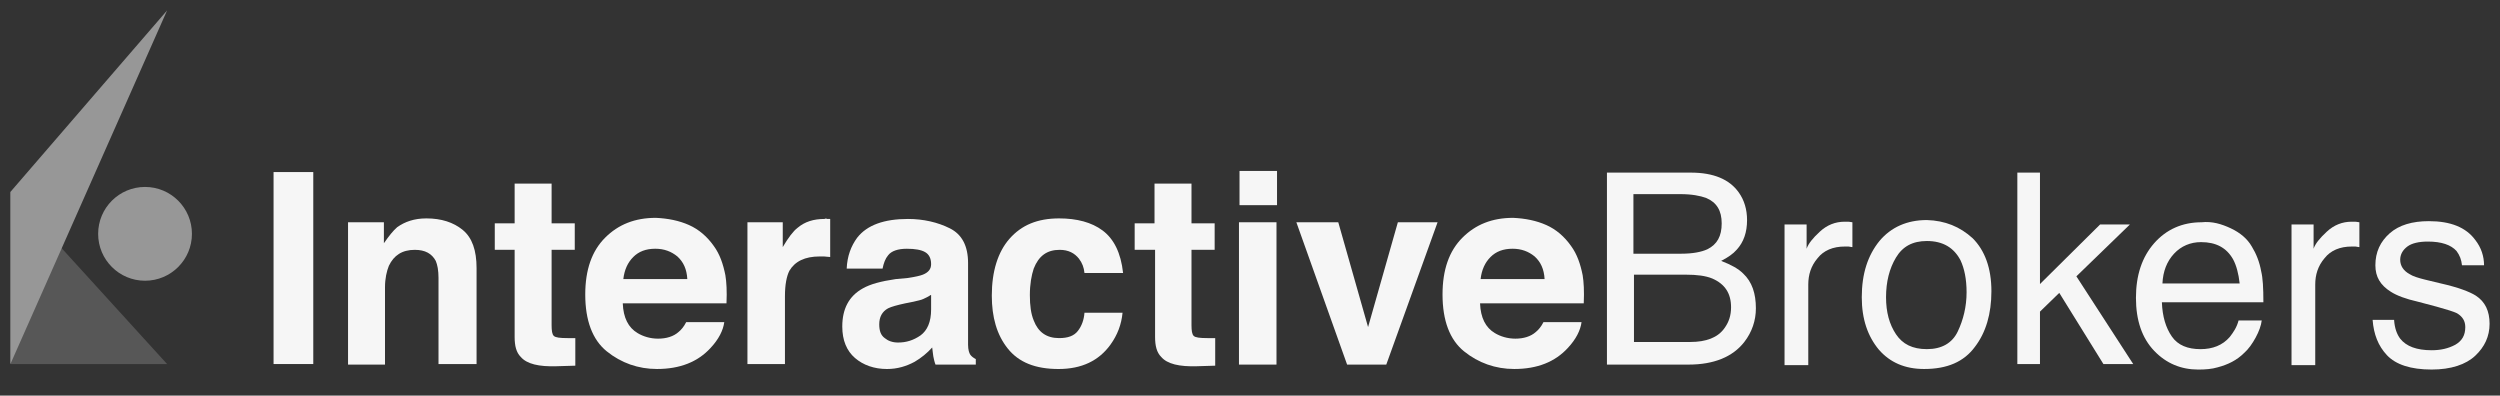 <svg width="158" height="25" viewBox="0 0 158 25" fill="none" xmlns="http://www.w3.org/2000/svg">
<rect x="0" y="0" width="158" height="25" fill="#333333" stroke="none"/>
<path d="M19.799 23.007H17.289V10.874H19.799V23.007Z" fill="#F6F6F6"/>
<path d="M29.248 14.535C29.84 15.023 30.119 15.825 30.119 16.941V23.007H27.714V17.568C27.714 17.08 27.644 16.731 27.539 16.487C27.295 16.034 26.877 15.79 26.215 15.79C25.413 15.79 24.89 16.139 24.576 16.801C24.436 17.15 24.332 17.603 24.332 18.161V23.042H21.996V14.047H24.262V15.372C24.576 14.918 24.855 14.57 25.099 14.361C25.587 14.012 26.18 13.803 26.947 13.803C27.888 13.803 28.655 14.047 29.248 14.535Z" fill="#F6F6F6"/>
<path d="M31.27 15.789V14.116H32.525V11.605H34.861V14.116H36.325V15.789H34.861V20.531C34.861 20.914 34.895 21.124 35 21.228C35.105 21.333 35.384 21.368 35.872 21.368C35.941 21.368 36.011 21.368 36.116 21.368C36.185 21.368 36.29 21.368 36.36 21.368V23.111L35.174 23.146C34.059 23.181 33.292 23.006 32.908 22.553C32.629 22.274 32.525 21.856 32.525 21.298V15.789L31.27 15.789Z" fill="#F6F6F6"/>
<path d="M43.543 14.221C44.17 14.5 44.693 14.953 45.112 15.546C45.495 16.069 45.705 16.696 45.844 17.393C45.914 17.812 45.949 18.405 45.914 19.172H39.359C39.394 20.078 39.708 20.706 40.3 21.054C40.649 21.264 41.102 21.403 41.59 21.403C42.113 21.403 42.567 21.264 42.88 20.985C43.055 20.845 43.229 20.636 43.368 20.357H45.774C45.705 20.88 45.425 21.438 44.903 21.996C44.101 22.867 42.985 23.32 41.521 23.32C40.335 23.32 39.255 22.937 38.348 22.205C37.441 21.473 36.988 20.252 36.988 18.614C36.988 17.045 37.407 15.86 38.243 15.023C39.08 14.186 40.126 13.768 41.451 13.768C42.218 13.803 42.915 13.942 43.543 14.221H43.543ZM40.022 16.243C39.673 16.592 39.464 17.045 39.394 17.638H43.438C43.403 17.01 43.194 16.557 42.811 16.208C42.427 15.894 41.974 15.72 41.416 15.72C40.823 15.72 40.37 15.894 40.022 16.243Z" fill="#F6F6F6"/>
<path d="M52.259 13.837C52.294 13.837 52.363 13.837 52.468 13.837V16.243C52.328 16.243 52.189 16.208 52.084 16.208C51.98 16.208 51.875 16.208 51.806 16.208C50.864 16.208 50.237 16.522 49.888 17.114C49.714 17.463 49.609 17.986 49.609 18.718V23.007H47.238V14.046H49.47V15.615C49.818 15.023 50.132 14.604 50.411 14.395C50.864 14.011 51.422 13.837 52.119 13.837C52.189 13.802 52.224 13.802 52.259 13.837V13.837Z" fill="#F6F6F6"/>
<path d="M57.381 17.568C57.834 17.499 58.148 17.429 58.323 17.359C58.671 17.22 58.846 17.011 58.846 16.697C58.846 16.313 58.706 16.069 58.462 15.93C58.218 15.79 57.834 15.721 57.312 15.721C56.754 15.721 56.335 15.86 56.126 16.139C55.952 16.348 55.847 16.627 55.778 16.976H53.511C53.546 16.174 53.79 15.546 54.174 15.023C54.801 14.221 55.882 13.838 57.381 13.838C58.358 13.838 59.264 14.047 60.031 14.431C60.798 14.814 61.182 15.546 61.182 16.627V20.741C61.182 21.02 61.182 21.369 61.182 21.787C61.182 22.101 61.251 22.31 61.321 22.415C61.391 22.519 61.53 22.624 61.67 22.694V23.042H59.124C59.055 22.868 59.02 22.694 58.985 22.519C58.95 22.345 58.95 22.171 58.915 21.961C58.602 22.31 58.218 22.624 57.8 22.868C57.277 23.147 56.719 23.321 56.056 23.321C55.255 23.321 54.557 23.077 54.034 22.624C53.511 22.171 53.232 21.508 53.232 20.637C53.232 19.521 53.651 18.719 54.522 18.231C55.011 17.952 55.673 17.778 56.614 17.638L57.381 17.568ZM58.811 18.649C58.671 18.754 58.497 18.823 58.358 18.893C58.218 18.963 58.009 18.998 57.73 19.068L57.207 19.172C56.719 19.277 56.335 19.381 56.126 19.486C55.743 19.695 55.568 20.044 55.568 20.497C55.568 20.916 55.673 21.194 55.917 21.369C56.126 21.543 56.405 21.648 56.754 21.648C57.277 21.648 57.73 21.508 58.183 21.194C58.602 20.881 58.846 20.358 58.846 19.556V18.649L58.811 18.649Z" fill="#F6F6F6"/>
<path d="M68.539 17.254C68.504 16.906 68.4 16.627 68.19 16.348C67.911 15.999 67.528 15.79 66.97 15.79C66.168 15.79 65.645 16.174 65.331 16.975C65.192 17.394 65.087 17.952 65.087 18.649C65.087 19.311 65.157 19.834 65.331 20.253C65.61 20.985 66.133 21.368 66.935 21.368C67.493 21.368 67.876 21.229 68.121 20.915C68.365 20.601 68.504 20.218 68.539 19.765H70.945C70.875 20.497 70.631 21.159 70.178 21.787C69.445 22.798 68.365 23.321 66.9 23.321C65.436 23.321 64.39 22.902 63.693 22.031C62.995 21.159 62.682 20.044 62.682 18.684C62.682 17.15 63.065 15.93 63.797 15.093C64.564 14.221 65.575 13.803 66.935 13.803C68.051 13.803 68.992 14.047 69.689 14.57C70.387 15.093 70.84 15.964 70.979 17.254H68.539Z" fill="#F6F6F6"/>
<path d="M71.711 15.789V14.116H72.966V11.605H75.302V14.116H76.766V15.789H75.302V20.531C75.302 20.914 75.337 21.124 75.442 21.228C75.546 21.333 75.825 21.368 76.313 21.368C76.383 21.368 76.453 21.368 76.557 21.368C76.627 21.368 76.731 21.368 76.801 21.368V23.111L75.651 23.146C74.535 23.181 73.768 23.006 73.384 22.553C73.106 22.274 73.001 21.856 73.001 21.298V15.789L71.711 15.789Z" fill="#F6F6F6"/>
<path d="M80.708 12.966H78.338V10.804H80.708V12.966ZM78.303 14.047H80.674V23.042H78.303V14.047Z" fill="#F6F6F6"/>
<path d="M88.345 14.047H90.855L87.613 23.042H85.137L81.93 14.047H84.579L86.462 20.671L88.345 14.047Z" fill="#F6F6F6"/>
<path d="M97.723 14.221C98.35 14.5 98.873 14.953 99.291 15.546C99.675 16.069 99.884 16.696 100.024 17.393C100.093 17.812 100.128 18.405 100.093 19.172H93.539C93.574 20.078 93.887 20.706 94.48 21.054C94.829 21.264 95.282 21.403 95.77 21.403C96.293 21.403 96.746 21.264 97.06 20.985C97.234 20.845 97.409 20.636 97.548 20.357H99.954C99.884 20.88 99.605 21.438 99.082 21.996C98.28 22.867 97.165 23.32 95.7 23.32C94.515 23.32 93.434 22.937 92.528 22.205C91.621 21.473 91.168 20.252 91.168 18.614C91.168 17.045 91.586 15.86 92.423 15.023C93.26 14.186 94.306 13.768 95.631 13.768C96.398 13.803 97.095 13.942 97.722 14.221H97.723ZM94.201 16.243C93.853 16.592 93.643 17.045 93.574 17.638H97.618C97.583 17.01 97.374 16.557 96.99 16.208C96.607 15.894 96.154 15.72 95.596 15.72C95.003 15.72 94.55 15.894 94.201 16.243Z" fill="#F6F6F6"/>
<path d="M101.628 10.909H106.858C108.288 10.909 109.299 11.328 109.891 12.164C110.24 12.652 110.414 13.245 110.414 13.908C110.414 14.675 110.205 15.302 109.752 15.79C109.543 16.034 109.194 16.278 108.776 16.488C109.403 16.732 109.857 16.976 110.17 17.289C110.728 17.812 110.972 18.545 110.972 19.486C110.972 20.253 110.728 20.985 110.24 21.613C109.508 22.554 108.322 23.042 106.719 23.042H101.559V10.909H101.628ZM106.265 16.034C106.963 16.034 107.521 15.93 107.904 15.755C108.532 15.442 108.811 14.919 108.811 14.117C108.811 13.315 108.497 12.792 107.834 12.513C107.451 12.373 106.928 12.269 106.196 12.269H103.232V16.034H106.265ZM106.823 21.613C107.834 21.613 108.567 21.334 108.985 20.741C109.264 20.358 109.403 19.939 109.403 19.416C109.403 18.545 109.02 17.952 108.218 17.603C107.8 17.429 107.242 17.359 106.544 17.359H103.267V21.613H106.823Z" fill="#F6F6F6"/>
<path d="M112.783 14.186H114.178V15.72C114.283 15.406 114.561 15.058 115.015 14.639C115.468 14.221 115.991 14.012 116.584 14.012C116.619 14.012 116.653 14.012 116.723 14.012C116.793 14.012 116.897 14.012 117.072 14.047V15.616C116.967 15.616 116.897 15.581 116.828 15.581C116.758 15.581 116.688 15.581 116.584 15.581C115.851 15.581 115.259 15.825 114.875 16.313C114.457 16.801 114.283 17.359 114.283 17.986V23.077H112.783V14.186Z" fill="#F6F6F6"/>
<path d="M124.672 15.057C125.439 15.824 125.857 16.94 125.857 18.404C125.857 19.834 125.509 21.019 124.811 21.926C124.114 22.867 123.068 23.32 121.604 23.32C120.384 23.32 119.442 22.902 118.745 22.1C118.048 21.263 117.664 20.182 117.664 18.788C117.664 17.289 118.048 16.138 118.78 15.232C119.512 14.36 120.523 13.907 121.778 13.907C122.929 13.942 123.87 14.325 124.672 15.057ZM123.731 20.949C124.079 20.217 124.288 19.381 124.288 18.474C124.288 17.637 124.149 16.975 123.905 16.452C123.486 15.65 122.789 15.232 121.778 15.232C120.872 15.232 120.244 15.58 119.826 16.277C119.407 16.975 119.198 17.812 119.198 18.788C119.198 19.729 119.407 20.496 119.826 21.124C120.244 21.751 120.872 22.065 121.778 22.065C122.719 22.065 123.382 21.682 123.731 20.949Z" fill="#F6F6F6"/>
<path d="M127.496 10.909H128.926V17.952L132.726 14.187H134.609L131.227 17.464L134.818 23.007H132.935L130.146 18.51L128.926 19.695V23.007H127.496V10.909Z" fill="#F6F6F6"/>
<path d="M140.989 14.431C141.582 14.71 142.035 15.093 142.314 15.581C142.593 16.034 142.802 16.557 142.907 17.15C143.011 17.569 143.046 18.196 143.046 19.102H136.631C136.666 20.009 136.875 20.706 137.258 21.264C137.642 21.822 138.269 22.066 139.071 22.066C139.838 22.066 140.466 21.822 140.919 21.299C141.163 20.985 141.372 20.671 141.477 20.253H142.941C142.906 20.567 142.767 20.95 142.558 21.334C142.349 21.717 142.105 22.066 141.826 22.31C141.372 22.763 140.815 23.042 140.152 23.216C139.804 23.321 139.385 23.356 138.932 23.356C137.851 23.356 136.91 22.973 136.143 22.171C135.376 21.369 134.992 20.253 134.992 18.824C134.992 17.394 135.376 16.244 136.143 15.372C136.91 14.5 137.921 14.047 139.141 14.047C139.804 13.977 140.396 14.152 140.989 14.431ZM141.547 17.917C141.477 17.29 141.338 16.767 141.128 16.383C140.71 15.651 140.048 15.302 139.106 15.302C138.444 15.302 137.851 15.546 137.398 16.034C136.945 16.523 136.701 17.15 136.666 17.917H141.547Z" fill="#F6F6F6"/>
<path d="M144.824 14.186H146.219V15.72C146.323 15.406 146.602 15.058 147.056 14.639C147.509 14.221 148.032 14.012 148.624 14.012C148.659 14.012 148.694 14.012 148.764 14.012C148.834 14.012 148.938 14.012 149.113 14.047V15.616C149.008 15.616 148.938 15.581 148.869 15.581C148.799 15.581 148.729 15.581 148.624 15.581C147.892 15.581 147.3 15.825 146.916 16.313C146.498 16.801 146.323 17.359 146.323 17.986V23.077H144.824V14.186Z" fill="#F6F6F6"/>
<path d="M151.309 20.252C151.344 20.74 151.483 21.124 151.692 21.403C152.076 21.891 152.738 22.135 153.68 22.135C154.238 22.135 154.726 22.03 155.179 21.786C155.597 21.542 155.806 21.194 155.806 20.671C155.806 20.287 155.632 20.008 155.284 19.799C155.074 19.694 154.621 19.555 153.994 19.381L152.808 19.067C152.041 18.892 151.483 18.683 151.1 18.439C150.437 18.021 150.124 17.498 150.124 16.766C150.124 15.929 150.437 15.267 151.03 14.744C151.623 14.221 152.459 13.977 153.505 13.977C154.865 13.977 155.841 14.36 156.434 15.162C156.818 15.65 156.992 16.208 156.992 16.766H155.597C155.562 16.417 155.458 16.138 155.249 15.859C154.9 15.476 154.307 15.267 153.436 15.267C152.878 15.267 152.425 15.371 152.146 15.58C151.867 15.79 151.692 16.068 151.692 16.417C151.692 16.801 151.902 17.114 152.285 17.324C152.494 17.463 152.843 17.568 153.261 17.672L154.272 17.916C155.353 18.16 156.085 18.439 156.469 18.683C157.062 19.067 157.341 19.66 157.341 20.461C157.341 21.263 157.027 21.926 156.434 22.484C155.841 23.041 154.9 23.355 153.68 23.355C152.355 23.355 151.414 23.041 150.856 22.449C150.298 21.856 150.019 21.124 149.949 20.217H151.309V20.252Z" fill="#F6F6F6"/>
<path d="M0.658 23.007V12.129L10.56 23.007H0.658Z" fill="url(#paint0_linear_186_800)"/>
<path d="M9.167 17.742C10.803 17.742 12.13 16.416 12.13 14.779C12.13 13.142 10.803 11.815 9.167 11.815C7.53 11.815 6.203 13.142 6.203 14.779C6.203 16.416 7.53 17.742 9.167 17.742Z" fill="#979797"/>
<path d="M0.658 12.129V23.007L10.56 0.659L0.658 12.129Z" fill="#979797"/>
<defs>
<linearGradient id="paint0_linear_186_800" x1="10.547" y1="17.568" x2="0.643" y2="17.568" gradientUnits="userSpaceOnUse">
<stop stop-color="#575757"/>
<stop offset="1" stop-color="#575757"/>
</linearGradient>
</defs>
</svg>
